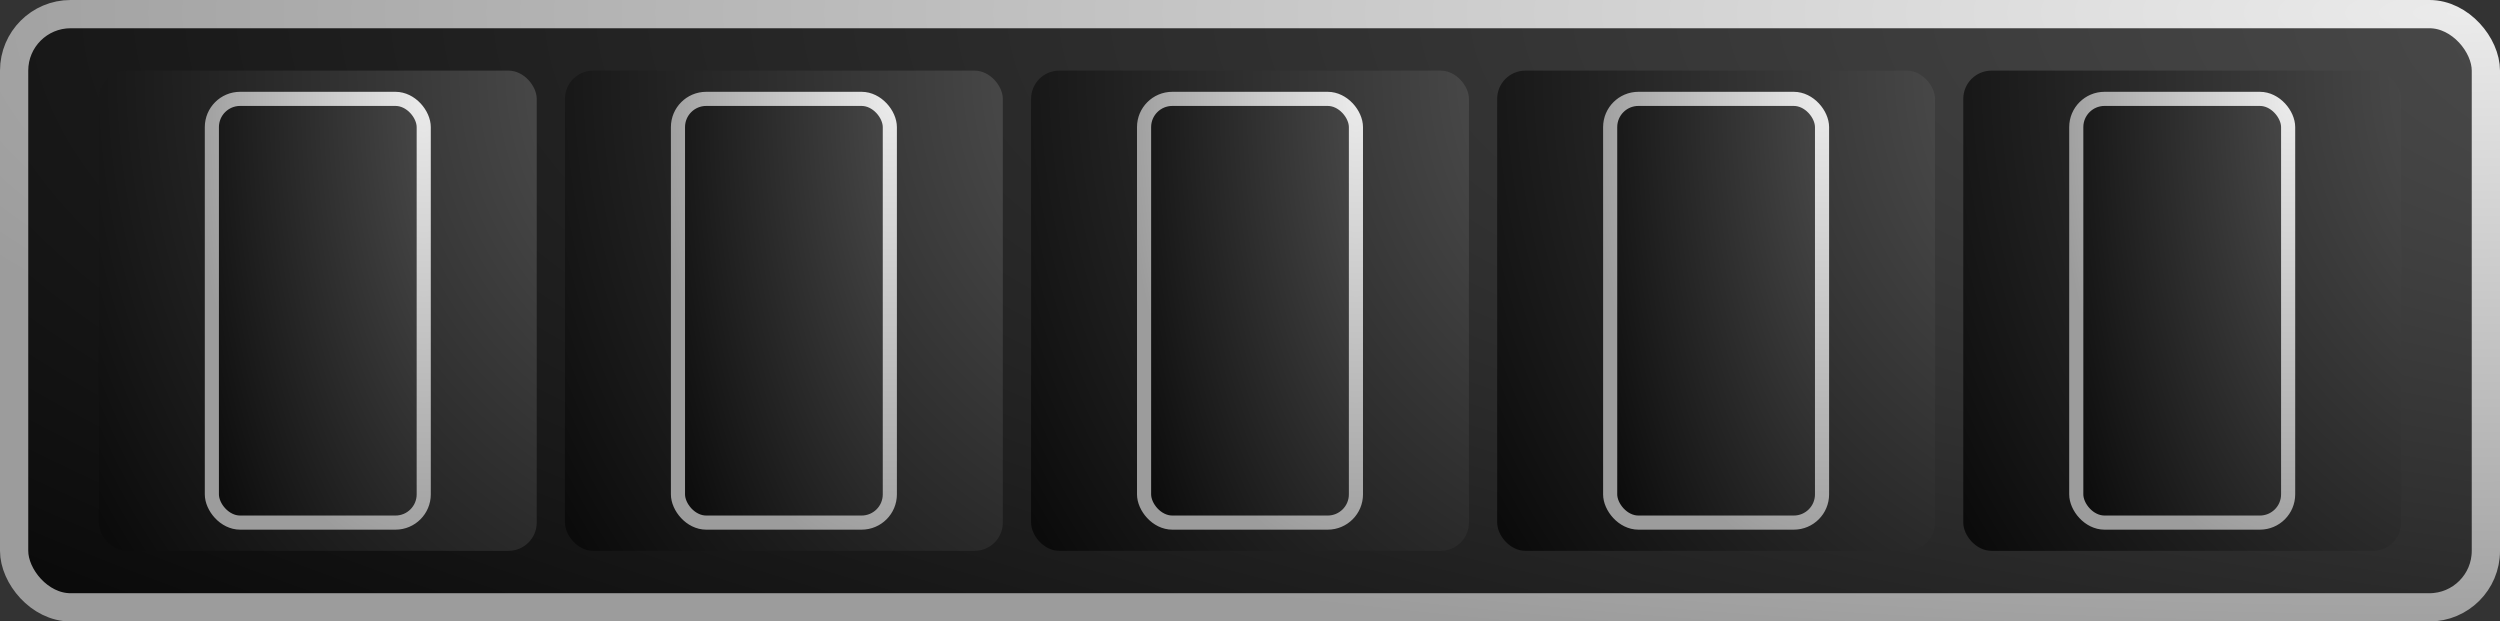 <?xml version="1.0" encoding="utf-8"?>
<svg xmlns="http://www.w3.org/2000/svg" width="177" height="44">
  <rect width="100%" height="100%" fill="#333333" stroke="none"/>
  <defs>
    <radialGradient cx="1.0" cy="0" r="1.1" id="gradientBorder">
      <stop offset="000%" stop-color="#ebebeb"/>
      <stop offset="100%" stop-color="#9c9c9c"/>
    </radialGradient>
    <radialGradient cx="1.5" cy="0" r="2.0" id="gradientBlack">
      <stop offset="000%" stop-color="#ffffff"/>
      <stop offset="010%" stop-color="#555555"/>
      <stop offset="100%" stop-color="#000000"/>
    </radialGradient>
  </defs>
  <rect x="001" y="1" rx="4" width="175" height="42" fill="url(#gradientBlack)" stroke="url(#gradientBorder)" stroke-width="2"/>
  <rect x="007" y="5" rx="2" width="031" height="34" fill="url(#gradientBlack)"/>
  <rect x="015" y="7" rx="2" width="015" height="30" fill="url(#gradientBlack)" stroke="url(#gradientBorder)" stroke-width="1"/>
  <rect x="040" y="5" rx="2" width="031" height="34" fill="url(#gradientBlack)"/>
  <rect x="048" y="7" rx="2" width="015" height="30" fill="url(#gradientBlack)" stroke="url(#gradientBorder)" stroke-width="1"/>
  <rect x="073" y="5" rx="2" width="031" height="34" fill="url(#gradientBlack)"/>
  <rect x="081" y="7" rx="2" width="015" height="30" fill="url(#gradientBlack)" stroke="url(#gradientBorder)" stroke-width="1"/>
  <rect x="106" y="5" rx="2" width="031" height="34" fill="url(#gradientBlack)"/>
  <rect x="114" y="7" rx="2" width="015" height="30" fill="url(#gradientBlack)" stroke="url(#gradientBorder)" stroke-width="1"/>
  <rect x="139" y="5" rx="2" width="031" height="34" fill="url(#gradientBlack)"/>
  <rect x="147" y="7" rx="2" width="015" height="30" fill="url(#gradientBlack)" stroke="url(#gradientBorder)" stroke-width="1"/>
</svg>